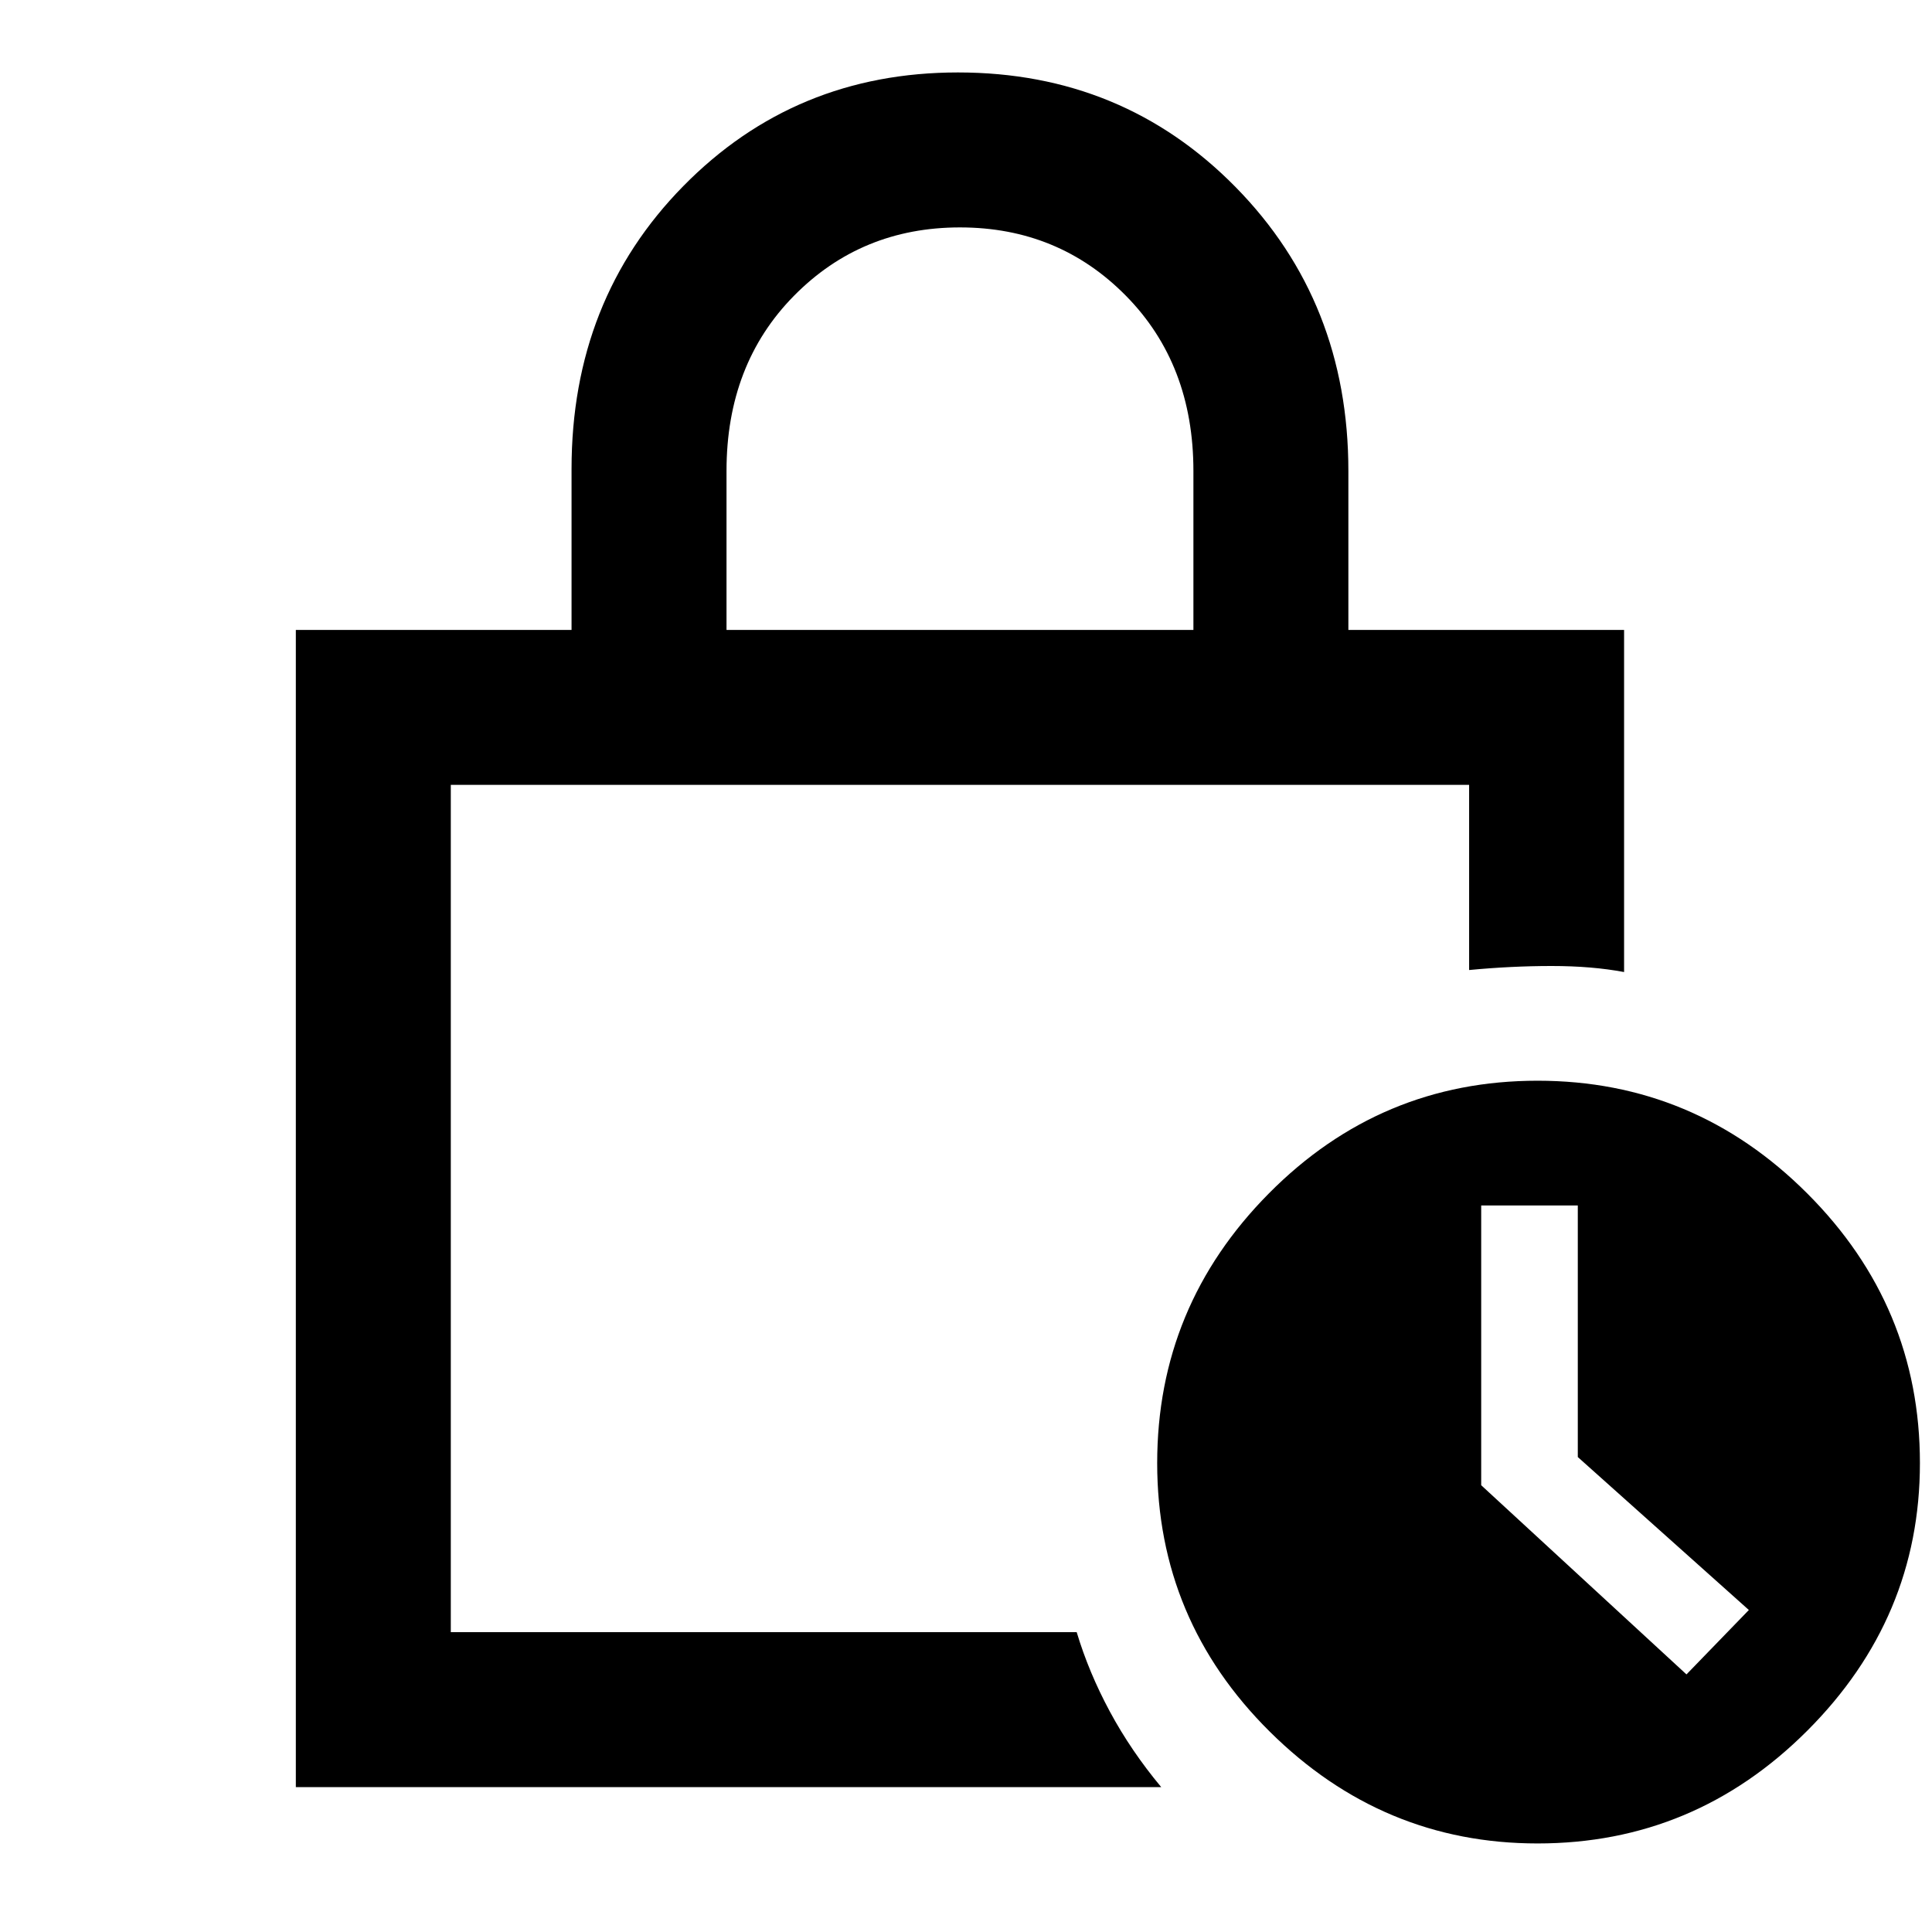 <svg xmlns="http://www.w3.org/2000/svg" height="48" width="48"><path d="M18.05 15.65h11.6V11.7q0-2.65-1.675-4.35-1.675-1.7-4.125-1.7t-4.125 1.7q-1.675 1.7-1.675 4.35ZM7.35 44.4V15.65h6.85v-4q0-4.2 2.775-7.025T23.8 1.8q4.1 0 6.9 2.85 2.8 2.85 2.8 7.05v3.95h6.85v8.5q-.8-.15-1.8-.15t-2.05.1v-4.6H11.2v21.05h15.55q.3 1 .825 1.975.525.975 1.275 1.875Zm30.85 1.4q-3.85 0-6.65-2.775-2.8-2.775-2.8-6.675t2.775-6.7q2.775-2.8 6.675-2.8t6.7 2.8q2.8 2.8 2.8 6.7 0 3.85-2.8 6.65-2.8 2.8-6.7 2.8Zm3.7-4.2 1.55-1.6-4.25-3.8v-6.25h-2.4v6.95ZM11.2 19.5V40.55 19.5Z"/></svg>
